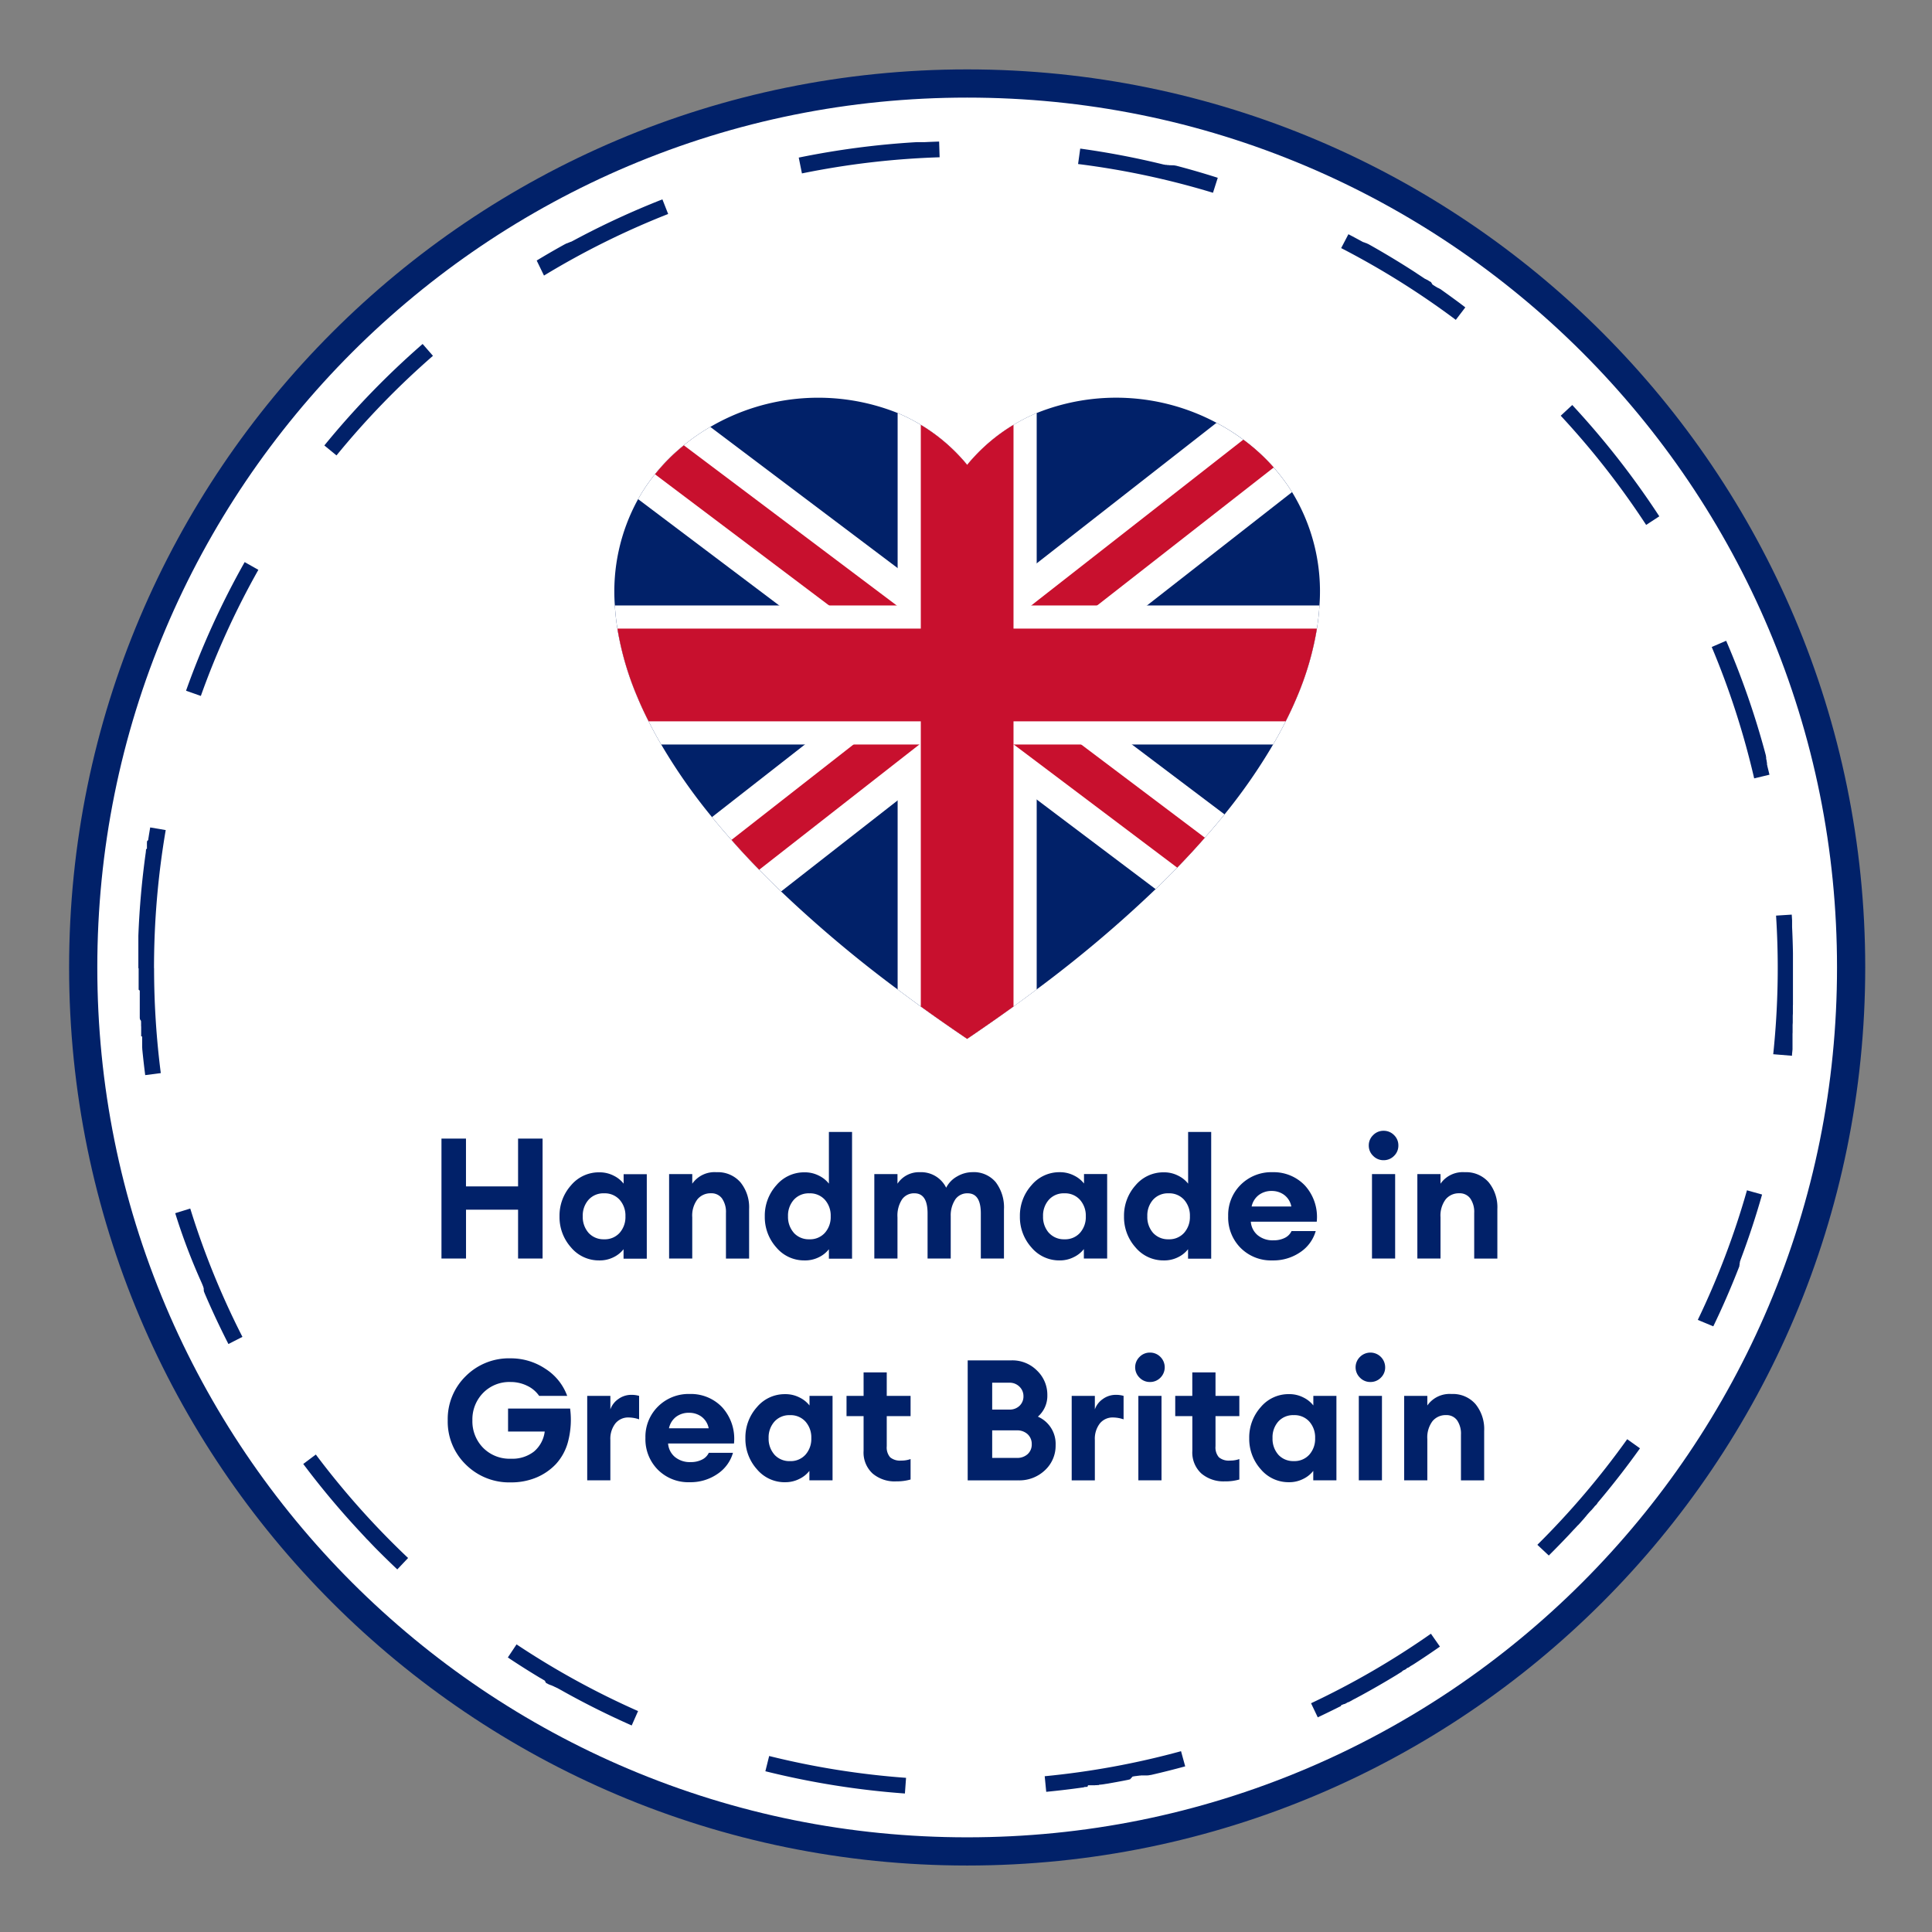 <svg xmlns="http://www.w3.org/2000/svg" width="137" height="137" viewBox="0 0 137 137">
  <rect x="0" y="0" width="137" height="137" fill="#808080" stroke="none"/>
  <g id="Group_1709" data-name="Group 1709" transform="translate(-13784 -15681)">
    <rect id="Rectangle_3167" data-name="Rectangle 3167" width="137" height="137" transform="translate(13784 15681)" fill="none"/>
    <rect id="Rectangle_3164" data-name="Rectangle 3164" width="127" height="127" transform="translate(13789 15686)" fill="none"/>
    <g id="Path_910" data-name="Path 910" transform="translate(13788.9 15685.921)" fill="#fff">
      <path d="M 63.682 126.365 C 55.22 126.365 47.011 124.708 39.284 121.439 C 35.57 119.868 31.988 117.924 28.637 115.66 C 25.317 113.418 22.196 110.842 19.359 108.006 C 16.522 105.169 13.947 102.047 11.705 98.728 C 9.441 95.377 7.496 91.795 5.925 88.081 C 2.657 80.354 1 72.145 1 63.682 C 1 55.22 2.657 47.011 5.925 39.284 C 7.496 35.57 9.441 31.988 11.705 28.637 C 13.947 25.317 16.522 22.196 19.359 19.359 C 22.196 16.522 25.317 13.947 28.637 11.705 C 31.988 9.441 35.57 7.496 39.284 5.925 C 47.011 2.657 55.22 1 63.682 1 C 72.145 1 80.354 2.657 88.081 5.925 C 91.795 7.496 95.377 9.441 98.728 11.705 C 102.047 13.947 105.169 16.522 108.006 19.359 C 110.842 22.196 113.418 25.317 115.66 28.637 C 117.924 31.988 119.868 35.57 121.439 39.284 C 124.708 47.011 126.365 55.22 126.365 63.682 C 126.365 72.145 124.708 80.354 121.439 88.081 C 119.868 91.795 117.924 95.377 115.66 98.728 C 113.418 102.047 110.842 105.169 108.006 108.006 C 105.169 110.842 102.047 113.418 98.728 115.66 C 95.377 117.924 91.795 119.868 88.081 121.439 C 80.354 124.708 72.145 126.365 63.682 126.365 Z" stroke="none"/>
      <path d="M 63.682 2 C 55.354 2 47.277 3.631 39.673 6.846 C 36.019 8.392 32.494 10.305 29.197 12.533 C 25.93 14.74 22.858 17.275 20.066 20.066 C 17.275 22.858 14.74 25.93 12.533 29.197 C 10.305 32.494 8.392 36.019 6.846 39.673 C 3.631 47.277 2 55.354 2 63.682 C 2 72.01 3.631 80.088 6.846 87.691 C 8.392 91.346 10.305 94.871 12.533 98.168 C 14.74 101.435 17.275 104.507 20.066 107.298 C 22.858 110.09 25.93 112.625 29.197 114.832 C 32.494 117.059 36.019 118.973 39.673 120.518 C 47.277 123.734 55.354 125.365 63.682 125.365 C 72.01 125.365 80.088 123.734 87.691 120.518 C 91.346 118.973 94.871 117.059 98.168 114.832 C 101.435 112.625 104.507 110.09 107.298 107.298 C 110.09 104.507 112.625 101.435 114.832 98.168 C 117.059 94.871 118.973 91.346 120.518 87.691 C 123.734 80.088 125.365 72.01 125.365 63.682 C 125.365 55.354 123.734 47.277 120.518 39.673 C 118.973 36.019 117.059 32.494 114.832 29.197 C 112.625 25.93 110.09 22.858 107.298 20.066 C 104.507 17.275 101.435 14.74 98.168 12.533 C 94.871 10.305 91.346 8.392 87.691 6.846 C 80.088 3.631 72.01 2 63.682 2 M 63.682 0 C 98.853 0 127.365 28.512 127.365 63.682 C 127.365 98.853 98.853 127.365 63.682 127.365 C 28.512 127.365 0 98.853 0 63.682 C 0 28.512 28.512 0 63.682 0 Z" stroke="none" fill="#012169"/>
    </g>
    <path id="Path_911" data-name="Path 911" d="M58.525,0h1.586l.072,0h.046l.071,0h.047l.094,0h.023l.094,0h.024l.094,0H60.7l.116,0h0a58.984,58.984,0,0,1,5.959.532l.022,0,.023,0h0l.067.01.021,0,.022,0,.024,0h0L67,.608l.022,0h.005l.016,0,.023,0,.026,0,.021,0,.021,0,.021,0,.022,0,.025,0h0l.021,0,.021,0,.021,0,.022,0,.022,0h.008l.02,0,.011,0,.01,0,.021,0,.021,0,.02,0,.013,0h0l.033.005h0l.02,0,.021,0,.019,0L67.612.7l.02,0h0l.017,0h0l.094.015h0q.382.06.762.125l-.188,1.1a58.15,58.15,0,0,0-9.8-.83V0ZM78.2,3.381A58.406,58.406,0,0,1,87.32,7.539l-.548.971A57.435,57.435,0,0,0,77.83,4.431Zm17.391,9.808.045.037h0l.015.012h0a59.04,59.04,0,0,1,7.137,6.92l-.841.732a58.083,58.083,0,0,0-7.062-6.839Zm13.113,15.058q.516.849,1,1.717h0l.009.016h0l.066.118h0l.009.016v0l.008.015,0,0,.008.014h0l.036.065,0,0,.008.014,0,0,.007.013,0,0,.007.012,0,.006.007.013,0,0,.034.062,0,0,.007.012,0,.007.006.011,0,.007.006.011,0,.008.006.01,0,.007.006.011,0,.007.006.011,0,.007.011.021,0,.008.005.009.005.009.005.009.005.009,0,.009.005.009.005.01,0,.009.005.009.005.009.005.009.007.012,0,.006.01.018,0,.008.006.011,0,.007.006.011,0,.008.006.011,0,.007.006.011,0,.008.006.011,0,.007.008.015,0,0,.01.019h0l.009.017,0,0,.008.014,0,0,.008.014,0,.005.008.014,0,0,.008.015,0,0,.01.018h0l.031.058v0l.009.018v0l.009.017,0,0,.009.017v0l.01.018h0l.042.078h0l.01.019h0l.01.02h0a58.406,58.406,0,0,1,2.8,6.083l-1.037.408a57.509,57.509,0,0,0-4.367-8.805Zm7.3,18.582a58.718,58.718,0,0,1,1.091,8.285h0v.019h0l.006.1v.044l0,.071v.34l0,.046v.049q.024.5.04,1l-1.114.035a57.9,57.9,0,0,0-1.145-9.763Zm-.462,19.807,1.1.153a58.423,58.423,0,0,1-1.135,5.933h0l0,.018v0l0,.017h0l-.019.075h0l0,.016v0l0,.015v.005l0,.014V72.9l0,.015h0l-.013.051,0,.006,0,.013,0,.006,0,.013,0,.008,0,.013,0,.007,0,.013,0,.008-.011.044,0,.008,0,.011,0,.01,0,.011,0,.009,0,.011,0,.009,0,.011,0,.011,0,.009-.005.02,0,.008,0,.013,0,.008,0,.013,0,.008,0,.013,0,.008,0,.013,0,.008,0,.014,0,.007-.005.02,0,.006,0,.014,0,.008,0,.013,0,.008,0,.014,0,.006,0,.015,0,.007,0,.017v0l-.011.043h0l-.005.02v0l0,.017v0l0,.019v0l-.023.087h0l-.005.02v0l-.005.019v0q-.381,1.444-.834,2.86l-1.062-.339A57.394,57.394,0,0,0,115.548,66.636Zm-5.96,18.654.988.516q-.241.462-.491.919h0l-.009.016v0l-.008.015,0,0-.008.014,0,0-.007.013,0,0-.033.061,0,.006-.006.011,0,.008-.006.01,0,.008-.005.01,0,.009-.005.01,0,.008-.005.01,0,.008-.006.01-.006.01-.005.01-.009.016,0,.008-.006.011,0,.008-.006.011,0,.008-.006.011,0,.008-.006.011,0,.008-.006.011,0,.007-.006.011,0,.007-.021.037,0,0-.009.016,0,0-.008.014,0,.006-.007.013,0,.005-.007.013,0,.005-.008.014,0,0-.009.015,0,0-.021.038v0l-.01.017v0l-.009.016,0,0-.008.015,0,0-.009.016,0,0-.01.018h0l-.043.077h0l-.01.018v0l-.01.017h0l-.011.019h0l-.065.115h0q-.855,1.5-1.793,2.947h0l-.1.147h0l-.012.018h0l-.06.092h0l-.012.018v0l-.01.016,0,0-.011.016h0l-.06.091v0l-.011.016,0,0-.01.015,0,0-.01.016v0l-.012.018h0l-.048.072,0,0-.01.015,0,0-.009.014,0,0-.01.015,0,0-.011.016h0l-.036.054,0,0-.009.014,0,0-.008.013,0,.005-.008.012,0,.006-.008.012,0,.006-.008.013,0,.005-.023.035,0,.005-.008.012,0,.006-.008.011,0,.007-.007.011,0,.007-.006.009-.006.008-.006.009-.005.008-.007.01,0,.007-.009.014-.005.008-.008.012-.005.008-.006.009-.005.007-.007.01-.005.008-.006.009-.005.008-.006.009-.006.008-.007.01,0,.007-.008.012,0,.006-.012.017,0,0-.009.014,0,.006-.008.011,0,.006-.007.01-.006.008-.006.009L107,91.77l-.006.008-.006.009-.006.008-.006.009,0,.007-.007.01-.011.016-.006.008-.006.009-.006.009-.005.007-.006.009-.005.008-.006.009-.005.008-.006.009-.005.007-.007.01,0,.006-.007.011-.005.008-.01.014-.008.011-.006.009-.005.008-.007.01-.005.007-.007.01,0,.007-.007.01,0,.007-.007.011,0,0-.008.012,0,0-.008.012,0,0-.019.027h0l-.008.011,0,.006-.007.011,0,.006-.007.01,0,.007-.007.011,0,.006-.007.011,0,.006-.008.011,0,.006-.008.011,0,.006-.016.023,0,0-.008.011,0,.005-.008.011,0,.006-.008.011,0,.006-.008.011,0,.005-.008.012,0,0-.009.013v0l-.043.06,0,0-.009.013,0,0-.009.012,0,0-.009.012,0,0-.009.012,0,0-.054.076h0l-.01.014,0,0-.009.013,0,0-.009.013,0,0-.01.014h0l-.056.078v0l-.01.014,0,0-.009.013,0,0-.009.013,0,0-.01.014h0l-.056.078h0l-.01.014,0,0-.009.013,0,0-.01.014h0l-.067.092,0,0-.01.014,0,0-.01.014,0,0-.01.014h0l-.056.078h0l-.011.015h0l-.011.015v0l-.01.014v0l-.01.014h0l-.057.078h0l-.011.015h0l-.011.015v0l-.01.014v0l-.068.093h0l-.011.015h0l-.011.015v0l-.011.015h0l-.08.109h0l-.011.015h0l-.011.015h0l-.069.093h0l-.011.015h0l-.011.015h0l-.011.015h0l-.069.093h0l-.011.014v0l-.011.014v0l-.011.014,0,0-.057.075v0l-.01.013,0,0-.009.012,0,0-.009.012,0,0-.009.012,0,0-.056.074,0,0-.009.012,0,0-.009.011,0,0-.009.012,0,0-.009.012,0,0-.043.057,0,0-.009.012,0,0-.008.011,0,0-.886-.676A57.773,57.773,0,0,0,109.588,85.29ZM97.7,100.862l.759.817a58.936,58.936,0,0,1-7.893,6.173l-.609-.933A57.977,57.977,0,0,0,97.7,100.862ZM81.3,111.569l.441,1.024a58.235,58.235,0,0,1-8,2.78h0l-.02.005h0l-.108.029h0l-.02.005h0l-.018,0h0l-.019,0h0l-.065.017h0l-.019,0h0l-.016,0h-.005l-.016,0h-.006l-.016,0h0l-.017,0h0l-.021.005h0l-.016,0-.021.005-.02.005-.021.005-.02.005-.02.005-.029.007h0l-.014,0-.019,0-.021.005-.021.005-.007,0-.013,0-.006,0-.052.013h0l-.017,0h0l-.015,0H73l-.015,0h0l-.016,0h0l-.094.024h0l-.018,0h0q-.306.077-.614.15l-.259-1.084A57.294,57.294,0,0,0,81.3,111.569ZM52.423,115.93a58.48,58.48,0,0,0,6.1.32c1.241,0,2.5-.04,3.729-.119l.071,1.112-.406.025h-.045l-.063,0h-.225l-.031,0h-.028l-.087,0h0q-.916.045-1.839.061h0l-.088,0H56.586l-.094,0H55.95l-.115-.005h-.521l-.155-.009h-.4l-.024,0-.024,0-.024,0-.024,0h0l-.161-.011h-.02l-.023,0-.023,0-.023,0-.022,0-.024,0-.024,0-.024,0-.023,0-.024,0-.024,0-.024,0-.023,0-.024,0-.023,0-.024,0-.023,0-.024,0-.024,0-.024,0-.023,0-.024,0-.023,0h-.007l-.081-.006-.024,0-.02,0-.023,0-.023,0-.024,0-.023,0-.023,0-.024,0-.024,0-.023,0-.023,0-.024,0-.024,0-.023,0-.023,0-.024,0-.024,0-.023,0-.024,0-.024,0-.023,0-.024,0-.024,0-.023,0-.023,0h0l-.048,0-.024,0-.024,0-.024,0h-.008l-.024,0h-.071l-.023,0-.024,0-.023,0-.024,0H52.95l-.016,0h-.008l-.023,0-.024,0-.023,0-.024,0-.023,0-.024,0-.021,0h0l-.359-.036h0l-.023,0h0l-.023,0h0l-.023,0h0l-.023,0h0Zm-18.839-5.349a57.327,57.327,0,0,0,9.189,3.487l-.3,1.072q-2.265-.643-4.455-1.461h0l-.019-.007h0l-.019-.007h0l-.083-.031h0l-.019-.007h0l-.017-.006,0,0-.016-.006,0,0L37.8,113.6h0l-.02-.007h0l-.041-.015,0,0-.016-.006-.006,0-.014-.005-.006,0-.013,0-.008,0-.013,0-.007,0-.016-.006,0,0-.02-.008-.006,0-.013-.005-.009,0-.011,0-.009,0-.011,0-.009,0-.01,0-.01,0-.008,0-.011,0-.007,0-.044-.017-.006,0-.013,0-.006,0-.013,0-.007,0-.012,0-.007,0-.013-.005,0,0-.086-.033h0l-.015-.006,0,0-.015-.006h0l-.016-.006h0l-.108-.042h0l-.017-.007h0q-2.04-.8-4-1.746ZM17.636,99.205a58.037,58.037,0,0,0,7.488,6.37l-.647.907h0q-1.725-1.231-3.356-2.581h0l-.12-.1h0l-.014-.012h0l-.014-.011,0,0-.014-.012h0l-.09-.075h0l-.013-.011,0,0-.013-.011,0,0-.013-.01,0,0-.013-.011h0l-.059-.05h0l-.013-.011,0,0-.013-.011,0,0-.012-.01,0,0-.012-.01,0,0-.013-.011h0l-.057-.048h0l-.012-.01,0,0-.011-.009-.006,0-.01-.008-.006,0-.01-.008-.006,0-.01-.009,0,0-.011-.009,0,0-.036-.03-.005,0-.009-.008-.006-.005-.01-.008-.006-.005-.009-.008-.006-.005-.009-.008-.007-.006L20.4,103.3l-.006-.005-.01-.009h0l-.04-.034,0,0-.01-.009-.005,0-.01-.008-.006-.005-.009-.008-.007-.006-.008-.007-.008-.007-.008-.007-.006-.005-.01-.009,0,0-.037-.032,0,0-.01-.009-.006-.005-.01-.008-.006-.005-.009-.008-.007-.006-.009-.008-.006-.005-.01-.009,0,0-.011-.01,0,0-.012-.01,0,0-.02-.018-.007-.006-.009-.008L20.058,103l-.008-.007-.008-.007-.007-.006-.009-.007-.008-.007-.008-.007L20,102.951,20,102.944l-.008-.007-.008-.007-.008-.007-.008-.007-.015-.013-.008-.007-.008-.007-.008-.007-.008-.007-.008-.007-.008-.007-.008-.007-.008-.007-.008-.007-.008-.007-.008-.007-.008-.007-.009-.008-.007-.006-.015-.014,0,0-.013-.011,0,0-.01-.009-.007-.006-.009-.008-.007-.006-.009-.008-.007-.006-.009-.008-.007-.006-.009-.008-.007-.006-.01-.009-.005,0-.031-.028-.005,0-.01-.009-.007-.006-.009-.008-.007-.006-.009-.008-.007-.006-.009-.008-.006-.006-.009-.008-.007-.006-.011-.01,0,0-.016-.014h0l-.016-.014-.005,0-.01-.009-.007-.006-.009-.008-.006-.006-.009-.008-.007-.006-.009-.008-.007-.006-.009-.008-.007-.006-.011-.009,0,0-.015-.013h0l-.016-.014,0,0-.011-.01-.006-.005-.01-.009-.006-.005-.01-.009-.006-.006-.009-.008-.006-.006-.01-.009-.006-.006-.01-.009-.006-.005-.012-.011,0,0-.016-.014,0,0-.01-.009-.007-.006-.009-.008-.007-.006-.009-.008-.007-.006-.009-.008-.007-.006-.008-.007-.008-.007-.008-.007-.007-.006-.012-.011,0,0-.015-.014-.006-.005-.01-.009-.007-.007-.008-.008-.007-.006-.009-.008-.007-.006-.008-.007-.008-.007-.007-.006-.009-.008-.006-.006-.008-.008-.008-.008-.01-.009-.012-.011-.006-.006-.009-.008L19,102.056l-.009-.008-.007-.006-.008-.007-.008-.007-.008-.007-.008-.007-.007-.007L18.936,102l-.008-.007-.007-.007-.009-.008-.006-.006-.015-.014-.006-.005-.009-.009-.007-.007-.008-.007-.007-.007-.008-.007-.008-.007-.007-.007-.008-.007-.007-.007-.009-.008-.006-.006-.009-.008-.006-.006-.015-.014-.008-.008-.007-.007-.007-.007-.008-.008-.007-.007-.008-.007-.007-.007-.008-.008-.007-.007-.008-.008-.006-.006-.009-.008-.006-.006-.009-.008-.008-.008-.007-.006-.015-.014-.008-.007-.007-.006-.01-.009-.006-.005-.009-.009-.006-.005-.01-.009,0,0-.01-.01,0,0-.011-.01,0,0-.012-.011h0l-.054-.051,0,0-.012-.011,0,0-.012-.011,0,0-.012-.011,0,0-.012-.011,0,0-.084-.078h0l-.014-.013h0l-.014-.013h0q-.741-.7-1.458-1.421ZM6.4,83.157a57.671,57.671,0,0,0,4.93,8.5l-.913.639q-.627-.895-1.22-1.814v0l-.01-.015h0l-.01-.016h0l-.062-.1,0,0-.009-.014,0,0L9.1,90.322l0,0-.009-.014v0l-.009-.015,0,0-.038-.059,0-.006-.007-.01,0-.007-.007-.011,0-.007L9,90.175l0-.006-.007-.011,0-.006-.008-.012,0,0L8.951,90.1l-.005-.008-.006-.01,0-.007-.006-.01,0-.007-.006-.01,0-.007-.006-.01,0-.007-.007-.01,0-.007-.006-.01-.005-.008-.008-.013-.009-.014,0-.006-.007-.011-.005-.008-.006-.01-.005-.008L8.83,89.9,8.825,89.9l-.006-.01,0-.008-.006-.009L8.8,89.861,8.8,89.85l0-.006-.022-.036,0,0-.008-.013,0-.006-.007-.012,0-.006-.008-.012,0-.006-.008-.012,0-.006-.008-.012,0-.006-.034-.054v0l-.01-.016,0,0-.009-.014,0,0L8.641,89.6l0,0-.009-.014,0,0-.009-.015,0,0-.034-.055h0l-.01-.016,0,0-.009-.015,0,0-.009-.015,0,0-.01-.017h0l-.011-.018h0l-.035-.056h0l-.011-.018,0,0-.01-.017v0L8.454,89.3h0l-.069-.112h0l-.08-.132h0l-.011-.018h0q-.665-1.1-1.281-2.225v0l-.063-.115v0l-.01-.018v0l-.009-.017v0l-.052-.1h0l-.01-.019v0l-.01-.018h0l-.01-.018v0L6.8,86.419h0l-.01-.019h0l-.009-.017v0l-.009-.017v0l-.009-.016,0,0-.041-.077v0l-.009-.017v0L6.7,86.225l0,0-.009-.016v0l-.009-.017v0l-.041-.077,0,0-.008-.016,0,0-.008-.015,0,0L6.6,86.05l0,0-.008-.016,0,0-.03-.057,0,0-.008-.016,0,0-.008-.014,0,0-.008-.014,0,0-.008-.016v0l-.009-.016,0,0-.02-.038v0l-.009-.017,0,0-.007-.013,0-.007-.006-.012,0-.007-.006-.012,0-.007-.006-.012,0-.007-.006-.011,0-.007-.009-.018,0,0-.007-.014,0-.007L6.4,85.656l0-.008-.006-.011,0-.009-.005-.01,0-.008L6.367,85.6l0-.008-.005-.01,0-.009,0-.009-.01-.02,0-.007-.006-.011,0-.007-.005-.011,0-.008-.005-.01,0-.008-.005-.01,0-.008-.005-.01,0-.007-.006-.011,0-.006-.006-.012h0l-.024-.047,0-.005-.006-.012,0-.006-.006-.011,0-.008-.006-.011,0-.007-.006-.012,0-.006L6.2,85.275l0,0-.033-.065v0l-.007-.014,0-.006-.007-.013,0,0-.007-.014,0,0-.007-.015v0l-.042-.084,0,0-.008-.015v0l-.008-.015,0,0-.008-.016h0l-.008-.016h0L6,84.872H6l-.008-.017h0q-.3-.607-.592-1.222ZM1.225,64.27A57.535,57.535,0,0,0,3,73.937l-1.075.295c-.212-.773-.409-1.556-.59-2.341h0l-.025-.111h0l0-.021v0l0-.02v0l-.02-.087v0l0-.018v0l0-.017v0l0-.018v0l-.01-.043v0l0-.019v0l0-.016v-.006l0-.016v-.006l0-.017v0l0-.021h0l0-.02,0-.007,0-.014,0-.007,0-.014,0-.008,0-.013,0-.008,0-.013,0-.008,0-.02,0-.007,0-.013,0-.01,0-.011,0-.01,0-.01,0-.011,0-.011,0-.01,0-.01,0-.011,0-.011,0-.019,0-.009,0-.012,0-.008,0-.012,0-.008,0-.012,0-.008,0-.012v-.006l-.011-.049v0l0-.015v-.006l0-.014v-.005l0-.015v-.005l0-.015v0l-.012-.055h0l0-.017v0l0-.016v0l0-.016v0l-.016-.074h0l0-.017v0l0-.017v0l0-.017v0l-.015-.073v0l0-.017v0l0-.016v0l-.023-.112v0l0-.018h0L1,70.318H1l0-.018v0L.97,70.183h0C.952,70.094.934,70,.917,69.915h0Q.88,69.723.844,69.53h0l-.029-.154h0q-.048-.26-.093-.521h0L.7,68.74h0l0-.019h0l-.02-.114v0l0-.017v0l0-.018h0L.656,68.47v0l0-.017v0l0-.017v0l-.016-.094v0l0-.017v0l0-.017v0l-.012-.072v-.006l0-.014v-.007l0-.014v-.006l0-.015v-.006l0-.015v0L.6,68.106V68.1l0-.014v-.007l0-.014v-.007l0-.013v-.007l0-.014v0l-.008-.05v-.005l0-.013v-.008l0-.013v-.008l0-.012V67.9l0-.013v-.006l-.007-.045v-.009l0-.012v-.008l0-.013v-.008l0-.012v-.009l0-.012,0-.01,0-.025v-.005l0-.012v-.009l0-.011,0-.01,0-.012v-.009l0-.012v-.009l0-.013v-.009l0-.014,0-.017v-.01l0-.012v-.009l0-.012v-.009l0-.013V67.5l0-.013V67.48l0-.017v-.005l0-.021v-.007l0-.015v-.007l0-.014v-.008l0-.014v-.007l0-.016v-.006L.471,67.3V67.3l0-.017v-.006l0-.015v-.007l0-.016V67.23l0-.02h0l-.007-.045v0l0-.02v0l0-.018v0l0-.019v0L.428,67h0l0-.022h0q-.183-1.294-.309-2.6Zm.352-19.808,1.082.269a57.642,57.642,0,0,0-1.548,9.707L0,54.357A58.566,58.566,0,0,1,1.578,44.462ZM9.646,26.2l.928.618a57.611,57.611,0,0,0-4.729,8.617l-1.02-.451q1.067-2.415,2.341-4.712h0l.019-.034h0l.067-.12h0l.01-.017h0l.066-.118v0l.008-.015,0,0,.008-.015v0l.008-.015v0l.046-.082v0l.008-.015,0,0,.008-.015v0l.008-.015,0,0,.046-.082v0l.008-.014,0,0,.007-.012,0-.006.007-.012,0-.007.006-.011,0-.006.007-.012,0,0,.026-.046v0l.007-.013,0-.005.007-.012,0-.006.006-.011,0-.007.007-.011,0-.006.007-.012,0,0,.034-.059,0-.007.006-.01,0-.008.006-.01.005-.009.005-.009.005-.009.005-.009,0-.009.006-.01,0-.008.006-.01.006-.01.008-.013.007-.012,0-.008.006-.01,0-.008.006-.01,0-.008.006-.01,0-.008.006-.011,0-.008.006-.011,0-.008.006-.011,0-.007.01-.017,0-.005.008-.013,0-.005.008-.013,0-.006.007-.012,0-.007.007-.011,0-.007.007-.012,0-.006.008-.014,0,0,.022-.037,0,0,.009-.015,0,0,.008-.013,0-.005.008-.013,0-.006.008-.014,0,0,.009-.015,0,0,.033-.056h0L8,28.824l0,0,.009-.014,0,0,.008-.014,0,0,.009-.015,0,0,.01-.017h0l.034-.056h0l.01-.017,0,0,.009-.016,0,0,.01-.016v0l.056-.094h0l.011-.018v0L8.19,28.5h0l.011-.018h0l.068-.113h0Q8.935,27.266,9.646,26.2ZM23.368,11.693l.668.892A58.061,58.061,0,0,0,16.7,19.127l-.81-.766q.624-.659,1.266-1.3h0l.093-.093h0l.015-.015h0l.014-.014,0,0,.014-.014h0l.062-.061h0l.015-.015,0,0,.013-.013,0,0,.013-.013,0,0,.013-.013h0l.062-.061h0l.014-.013,0,0,.012-.011,0,0,.011-.011,0,0,.012-.011,0,0,.012-.012,0,0,.046-.045,0,0,.013-.012,0,0,.012-.011,0,0,.011-.011,0,0,.011-.011,0,0,.012-.011,0,0,.03-.029,0,0,.013-.013,0,0,.011-.01.006-.006.01-.009.006-.006.008-.008.007-.007.008-.008.007-.006.009-.009.006-.006.011-.01,0,0,.015-.014.005-.005.01-.009.006-.005.01-.009.006-.006.008-.008.008-.007.007-.007.008-.008.007-.006.008-.007.007-.007.008-.008.007-.006.008-.008.005-.005.017-.016.008-.007L18,16.243,18,16.237l.009-.009.006-.005.01-.009,0,0,.01-.009.006-.006.009-.008.006-.006.009-.009.006-.005.009-.009,0,0,.022-.021,0,0,.01-.01,0,0,.01-.01,0,0,.01-.009.005,0,.01-.009,0,0,.01-.01,0,0,.011-.01,0,0,.012-.011h0l.04-.038,0,0,.011-.011,0,0,.011-.01,0,0,.011-.01,0,0,.011-.01,0,0,.011-.01,0,0,.053-.05,0,0,.012-.011,0,0,.011-.011,0,0,.012-.011,0,0,.012-.011,0,0,.012-.011h0l.07-.065h0l.013-.012,0,0,.012-.011,0,0,.012-.011,0,0,.012-.011h0l.085-.079h0l.014-.013h0l.014-.013h0A58.983,58.983,0,0,1,23.368,11.693ZM41.15,2.615l.33,1.065a57.361,57.361,0,0,0-9.1,3.7l-.507-.993q1.711-.874,3.485-1.638h0l.02-.008h0l.082-.035h0l.019-.008h0l.016-.007,0,0,.015-.006.005,0,.017-.007h0l.019-.008h0l.039-.017.006,0,.014-.006.006,0,.012-.005.008,0,.011,0,.008,0,.011,0,.009,0,.012,0,.008,0,.017-.007.011,0,.009,0,.01,0,.01,0,.01,0,.009,0,.01,0,.009,0,.011,0,.009,0,.01,0,.009,0,.042-.018.005,0,.012-.005.007,0,.013-.005.006,0,.013-.006.006,0,.013-.005.005,0,.014-.006h0l.068-.028h0l.015-.006h0l.015-.006,0,0,.016-.006h0l.017-.007h0l.108-.045h0Q38.638,3.394,41.15,2.615ZM58.525,0V1.115a58.359,58.359,0,0,0-7.441.476L50.941.486q.834-.108,1.677-.192h0l.091-.009h0L52.8.276l.023,0,.025,0h0l.065-.006.025,0,.026,0h0l.041,0,.022,0,.025,0,.026,0,.039,0,.025,0,.026,0H53.2l.034,0,.027,0h.027l.033,0,.03,0,.027,0,.027,0,.023,0h.01l.019,0h.011l.027,0,.027,0,.034,0,.029,0h.027l.027,0,.027,0h.008L53.7.2l.027,0,.026,0h0l.033,0,.02,0h.008l.021,0h.006l.028,0h0l.032,0,.028,0,.025,0h0l.032,0,.03,0,.028,0,.056,0h0l.024,0h.006l.024,0h0l.056,0,.029,0,.032,0h0l.057,0,.03,0h0l.086-.006.03,0h0l.058,0h0l.026,0h0l.028,0h0l.058,0h0l.029,0,.086-.005h0l.027,0h0L54.907.11h0l.028,0h0L55,.1h0l.028,0h0L55.115.1h0l.028,0h0l.088,0h0l.028,0h0l.088,0h0l.088,0h.031l.088,0h.031l.088,0h.031l.059,0H55.8l.087,0h.032l.087,0h.032l.059,0h.06l.059,0h.032l.09,0h.029l.058,0h.061l.057,0h.062l.062,0h.148l.057,0h.062L57,.02h1.529Z" transform="translate(13793.811 15808.179) rotate(-90)" fill="#012169"/>
    <g id="Group_1020" data-name="Group 1020" transform="translate(13827.408 15709.194)">
      <path id="Path_36" data-name="Path 36" d="M870.123,350.868a15.664,15.664,0,0,1-.181,1.643,21.107,21.107,0,0,1-1.409,4.836c-.238.571-.505,1.15-.805,1.738-.267.538-.567,1.089-.892,1.643a39.7,39.7,0,0,1-3.443,4.955q-.659.82-1.4,1.652c-.612.7-1.266,1.409-1.96,2.124-.489.505-1,1.011-1.528,1.524a88.189,88.189,0,0,1-8.435,7.112q-.8.6-1.644,1.212-1.578,1.134-3.287,2.293-1.713-1.159-3.287-2.293-.844-.61-1.643-1.212a88.549,88.549,0,0,1-8.263-6.948q-.814-.777-1.557-1.541c-.7-.715-1.356-1.417-1.964-2.116-.489-.542-.945-1.085-1.38-1.615a39.675,39.675,0,0,1-3.6-5.148c-.329-.555-.625-1.105-.892-1.643-.3-.588-.567-1.167-.805-1.738a21.1,21.1,0,0,1-1.409-4.836,15.568,15.568,0,0,1-.181-1.643,13.552,13.552,0,0,1,1.648-7.535,12.78,12.78,0,0,1,1.2-1.775,13.455,13.455,0,0,1,2.046-2.054,14.735,14.735,0,0,1,1.874-1.294,15.172,15.172,0,0,1,13.288-.986,12.889,12.889,0,0,1,1.643.838,12.756,12.756,0,0,1,3.287,2.839,12.759,12.759,0,0,1,3.287-2.839,12.9,12.9,0,0,1,1.644-.838,15.117,15.117,0,0,1,12.749.694,14.555,14.555,0,0,1,1.906,1.2,13.8,13.8,0,0,1,2.153,1.972,13.268,13.268,0,0,1,1.3,1.746A13.477,13.477,0,0,1,870.123,350.868Z" transform="translate(-819.967 -336.129)" fill="#012169"/>
      <path id="Path_39" data-name="Path 39" d="M878.093,345.394l-10.284,8.037-2.1,1.643-4.852,3.792-.871.682-.891.694-.752.588-1.044.818-.551.427-1.553,1.216-.189.148-3.238,2.531-1.643,1.286-8.263,6.455q-.813-.776-1.557-1.541c-.7-.715-1.356-1.418-1.964-2.116-.489-.542-.945-1.085-1.381-1.615l6.59-5.148,2.1-1.643,3.422-2.675,1.048-.822.695-.542.949-.74,1.4-1.093.9-.7.859-.674,1.241-.97,2.178-1.7,1.643-1.286,12.75-9.964a14.534,14.534,0,0,1,1.906,1.2,13.79,13.79,0,0,1,2.153,1.972A13.255,13.255,0,0,1,878.093,345.394Z" transform="translate(-829.881 -338.692)" fill="#fff"/>
      <path id="Path_39_-_Outline" data-name="Path 39 - Outline" d="M872.264,339.887l.1.055a14.793,14.793,0,0,1,1.93,1.211,13.994,13.994,0,0,1,2.181,2,13.516,13.516,0,0,1,1.316,1.77l.087.14L867.47,353.2l-2.1,1.643-4.853,3.792-.871.682-.892.695L858,360.6l-1.043.817-.551.428-1.741,1.364-3.238,2.531-1.643,1.286-8.387,6.552-.115-.109c-.52-.5-1.046-1.017-1.562-1.545-.755-.773-1.4-1.467-1.97-2.122-.422-.468-.849-.967-1.385-1.62l-.119-.145,12.264-9.582,1.048-.822.695-.543.949-.74,1.4-1.093.9-.7.858-.674,3.419-2.671,1.643-1.286Zm5.134,5.089a13.144,13.144,0,0,0-1.193-1.583,13.617,13.617,0,0,0-2.125-1.946,14.4,14.4,0,0,0-1.778-1.125l-12.656,9.891L858,351.5l-3.419,2.671-.858.674-.9.7-1.4,1.093-.949.74-.694.542-1.048.822-5.526,4.319-6.442,5.033c.478.579.869,1.035,1.256,1.464l0,0c.566.65,1.206,1.34,1.957,2.108.475.487.958.966,1.438,1.427l8.138-6.357,1.643-1.286,3.427-2.679,1.553-1.216.551-.428,1.043-.817.752-.588.892-.695.871-.682,4.852-3.792,2.1-1.643Z" transform="translate(-829.43 -338.316)" fill="rgba(0,0,0,0)"/>
      <path id="Path_37" data-name="Path 37" d="M865.795,368.665q-.659.82-1.4,1.652c-.612.7-1.266,1.409-1.96,2.124-.489.505-1,1.011-1.528,1.524l-8.435-6.356-1.643-1.241-3.336-2.51-.193-.148-1.607-1.208-.575-.436-.863-.649-.941-.707-.7-.53-1.048-.789-5.173-3.9-2.182-1.643-10-7.536a12.774,12.774,0,0,1,1.2-1.775,13.443,13.443,0,0,1,2.046-2.054,14.738,14.738,0,0,1,1.874-1.294L842.613,351.2l1.644,1.237,1.869,1.409,1.286.97.9.674.859.645,1.664,1.253.715.538.929.7.871.653,3.69,2.782,2.182,1.644Z" transform="translate(-822.37 -339.111)" fill="#fff"/>
      <path id="Path_37_-_Outline" data-name="Path 37 - Outline" d="M860.513,373.826l-8.56-6.45-1.644-1.241-3.336-2.51-.194-.149-1.605-1.207-.576-.436-1.8-1.355-.7-.53-1.048-.789-7.355-5.543-10.128-7.631.077-.139a12.974,12.974,0,0,1,1.213-1.8,13.652,13.652,0,0,1,2.074-2.082,14.943,14.943,0,0,1,1.9-1.31l.1-.061.1.073,13.287,10.013,1.643,1.237,3.156,2.379,1.754,1.319,2.379,1.791.929.7.87.653,3.69,2.782,8.91,6.712-.118.147c-.453.563-.925,1.121-1.4,1.658-.635.725-1.3,1.442-1.965,2.13-.451.466-.953.966-1.532,1.528Zm-36.476-27.942,12.054,9.082,6.924,5.218,1.8,1.356.576.436L847,363.184l.194.149,3.335,2.509,1.644,1.241,8.31,6.262c.53-.515.993-.978,1.412-1.411.664-.684,1.322-1.4,1.954-2.118.433-.487.861-.99,1.273-1.5l-8.609-6.485-3.69-2.782-.87-.653-.929-.7-2.378-1.791-1.754-1.319-3.156-2.379-1.643-1.237-13.19-9.94a14.6,14.6,0,0,0-1.746,1.217,13.3,13.3,0,0,0-2.019,2.027A12.69,12.69,0,0,0,824.037,345.884Z" transform="translate(-821.958 -338.731)" fill="rgba(0,0,0,0)"/>
      <path id="Path_40" data-name="Path 40" d="M878.861,338.79v40.874q-.8.6-1.643,1.212-1.578,1.134-3.287,2.293-1.713-1.159-3.287-2.293-.844-.61-1.644-1.212V338.79a12.908,12.908,0,0,1,1.644.838,12.757,12.757,0,0,1,3.287,2.839,12.9,12.9,0,0,1,4.931-3.677Z" transform="translate(-848.756 -337.697)" fill="#fff"/>
      <path id="Path_40_-_Outline" data-name="Path 40 - Outline" d="M868.5,338.035l.254.108a13.123,13.123,0,0,1,1.667.85,12.928,12.928,0,0,1,3.192,2.711,12.924,12.924,0,0,1,3.193-2.711,13.077,13.077,0,0,1,1.666-.85l.254-.108v41.241l-.073.055c-.526.4-1.065.794-1.646,1.214-1.095.787-2.2,1.559-3.292,2.3l-.1.069-.1-.069c-1.09-.737-2.2-1.51-3.291-2.3-.584-.422-1.123-.819-1.647-1.215l-.073-.055Zm9.861,41.059v-40.5a12.714,12.714,0,0,0-4.607,3.514l-.141.171-.141-.171a12.585,12.585,0,0,0-3.24-2.8,12.735,12.735,0,0,0-1.367-.716v40.5c.5.376,1.013.754,1.568,1.155,1.056.759,2.125,1.506,3.18,2.22,1.054-.714,2.123-1.461,3.18-2.22C877.346,379.849,877.86,379.471,878.361,379.094Z" transform="translate(-848.439 -337.218)" fill="rgba(0,0,0,0)"/>
      <path id="Path_41" data-name="Path 41" d="M866.112,372.173c-.612.7-1.265,1.409-1.96,2.124l-9.964-7.507-1.627-1.224-.016-.012-1.594-1.2-.567-.427-1.232-.928-2.379-1.791-.8-.6-.949-.715-.694-.522-2.671-2.013-2.182-1.643-12.355-9.311a13.443,13.443,0,0,1,2.046-2.054L844.253,355.7l.074.057L845.971,357l.464.349.933.7,1.75,1.319,2.379,1.791,1.048.789.752.567.892.674.97.731,2.182,1.643Z" transform="translate(-824.083 -340.966)" fill="#c8102e"/>
      <path id="Path_42" data-name="Path 42" d="M878.774,345.362l-12.519,9.783-2.1,1.644-2.186,1.709-.929.727-.715.559-1.048.818-2.346,1.832-1.187.929-.555.436-1.438,1.122-.107.086-1.536,1.2-9.82,7.679c-.7-.715-1.356-1.418-1.964-2.116l8.649-6.763,2.1-1.643,1.031-.805.7-.551.941-.735.8-.629,2.346-1.833,1.763-1.376.826-.645.838-.657,1.266-.986.378-.3,14.656-11.459A13.791,13.791,0,0,1,878.774,345.362Z" transform="translate(-831.86 -340.407)" fill="#c8102e"/>
      <path id="Path_38" data-name="Path 38" d="M870.123,350.868a15.664,15.664,0,0,1-.181,1.643,21.107,21.107,0,0,1-1.409,4.836c-.238.571-.505,1.15-.805,1.738-.267.538-.567,1.089-.892,1.643a39.7,39.7,0,0,1-3.443,4.955q-.659.82-1.4,1.652c-.612.7-1.266,1.409-1.96,2.124-.489.505-1,1.011-1.528,1.524a88.189,88.189,0,0,1-8.435,7.112q-.8.6-1.644,1.212-1.578,1.134-3.287,2.293-1.713-1.159-3.287-2.293-.844-.61-1.643-1.212a88.549,88.549,0,0,1-8.263-6.948q-.814-.777-1.557-1.541c-.7-.715-1.356-1.417-1.964-2.116-.489-.542-.945-1.085-1.38-1.615a39.675,39.675,0,0,1-3.6-5.148c-.329-.555-.625-1.105-.892-1.643-.3-.588-.567-1.167-.805-1.738a21.1,21.1,0,0,1-1.409-4.836,15.568,15.568,0,0,1-.181-1.643,13.552,13.552,0,0,1,1.648-7.535,12.78,12.78,0,0,1,1.2-1.775,13.455,13.455,0,0,1,2.046-2.054,14.735,14.735,0,0,1,1.874-1.294,15.172,15.172,0,0,1,13.288-.986,12.889,12.889,0,0,1,1.643.838,12.756,12.756,0,0,1,3.287,2.839,12.759,12.759,0,0,1,3.287-2.839,12.9,12.9,0,0,1,1.644-.838,15.117,15.117,0,0,1,12.749.694,14.555,14.555,0,0,1,1.906,1.2,13.8,13.8,0,0,1,2.153,1.972,13.268,13.268,0,0,1,1.3,1.746A13.477,13.477,0,0,1,870.123,350.868Z" transform="translate(-819.967 -336.129)" fill="none"/>
      <path id="Path_43" data-name="Path 43" d="M870.162,372a15.469,15.469,0,0,1-.181,1.644,21.081,21.081,0,0,1-1.409,4.836c-.238.571-.505,1.15-.805,1.738-.267.538-.567,1.089-.892,1.644H823.487c-.329-.555-.624-1.105-.891-1.644-.3-.588-.567-1.167-.806-1.738a21.1,21.1,0,0,1-1.409-4.836A15.563,15.563,0,0,1,820.2,372Z" transform="translate(-820.007 -357.261)" fill="#fff"/>
      <path id="Path_43_-_Outline" data-name="Path 43 - Outline" d="M819.672,371.5h50.348l-.01.193a15.8,15.8,0,0,1-.183,1.663,21.377,21.377,0,0,1-1.421,4.877c-.244.586-.517,1.175-.81,1.749-.261.527-.563,1.083-.9,1.654l-.053.091h-43.6l-.053-.09c-.313-.528-.615-1.084-.9-1.655s-.566-1.162-.81-1.75a21.377,21.377,0,0,1-1.421-4.878,15.819,15.819,0,0,1-.183-1.662Zm49.961.366H820.06c.031.459.087.939.167,1.431a21.013,21.013,0,0,0,1.4,4.795c.242.579.511,1.16.8,1.726v0c.263.53.543,1.049.832,1.542h43.179c.309-.532.589-1.05.833-1.542v0c.289-.567.558-1.147.8-1.725a21.023,21.023,0,0,0,1.4-4.794C869.546,372.806,869.6,372.325,869.633,371.866Z" transform="translate(-819.672 -356.944)" fill="rgba(0,0,0,0)"/>
      <path id="Path_44" data-name="Path 44" d="M870.241,376a21.1,21.1,0,0,1-1.409,4.836q-.358.857-.805,1.738H822.855q-.45-.881-.805-1.738A21.1,21.1,0,0,1,820.64,376Z" transform="translate(-820.266 -359.618)" fill="#c8102e"/>
      <path id="Path_45" data-name="Path 45" d="M879.574,340.83v41.248q-1.577,1.134-3.287,2.293-1.714-1.159-3.287-2.293V340.83a12.757,12.757,0,0,1,3.287,2.839A12.758,12.758,0,0,1,879.574,340.83Z" transform="translate(-851.113 -338.898)" fill="#c8102e"/>
    </g>
    <path id="Path_1484" data-name="Path 1484" d="M-49.832-3.037v-8.508h1.738v3.391H-44.4v-3.391h1.738v8.508H-44.4V-6.5h-3.691v3.463Zm11.186.132a2.568,2.568,0,0,1-2-.923,3.219,3.219,0,0,1-.815-2.2,3.219,3.219,0,0,1,.815-2.2,2.568,2.568,0,0,1,2-.923,2.179,2.179,0,0,1,1.031.24,2.008,2.008,0,0,1,.7.563v-.671h1.642v5.991H-36.92v-.671a2.008,2.008,0,0,1-.7.563A2.179,2.179,0,0,1-38.646-2.905ZM-39.4-4.858a1.428,1.428,0,0,0,1.1.455,1.409,1.409,0,0,0,1.1-.455,1.68,1.68,0,0,0,.413-1.174A1.68,1.68,0,0,0-37.2-7.207a1.409,1.409,0,0,0-1.1-.455,1.409,1.409,0,0,0-1.1.455,1.68,1.68,0,0,0-.413,1.174A1.7,1.7,0,0,0-39.4-4.858Zm5.71,1.821V-9.028h1.642v.683a1.924,1.924,0,0,1,1.714-.815,2.125,2.125,0,0,1,1.7.713,2.8,2.8,0,0,1,.617,1.9v3.511h-1.642V-6.272A1.671,1.671,0,0,0-29.94-7.3a.918.918,0,0,0-.779-.365,1.2,1.2,0,0,0-.965.431,1.92,1.92,0,0,0-.365,1.27v2.924Zm9.6.132a2.568,2.568,0,0,1-2-.923,3.219,3.219,0,0,1-.815-2.2,3.219,3.219,0,0,1,.815-2.2,2.568,2.568,0,0,1,2-.923,2.179,2.179,0,0,1,1.031.24,2.008,2.008,0,0,1,.7.563v-3.667h1.642v8.987h-1.642v-.671a2.008,2.008,0,0,1-.7.563A2.179,2.179,0,0,1-24.087-2.905Zm-.755-1.953a1.428,1.428,0,0,0,1.1.455,1.409,1.409,0,0,0,1.1-.455,1.68,1.68,0,0,0,.413-1.174,1.68,1.68,0,0,0-.413-1.174,1.409,1.409,0,0,0-1.1-.455,1.409,1.409,0,0,0-1.1.455,1.68,1.68,0,0,0-.413,1.174A1.7,1.7,0,0,0-24.842-4.858Zm13.259,1.821v-3.2q0-1.426-.935-1.426a1.029,1.029,0,0,0-.857.407,2.049,2.049,0,0,0-.342,1.21v3.008h-1.642v-3.2q0-1.426-.935-1.426a1.036,1.036,0,0,0-.875.431,2.1,2.1,0,0,0-.324,1.27v2.924h-1.642V-9.028h1.642v.683A1.824,1.824,0,0,1-15.9-9.16a1.977,1.977,0,0,1,1.857,1.1,1.906,1.906,0,0,1,.791-.809,2.171,2.171,0,0,1,1.066-.294,2.03,2.03,0,0,1,1.654.707,2.949,2.949,0,0,1,.587,1.941v3.475ZM-6-2.905a2.568,2.568,0,0,1-2-.923,3.219,3.219,0,0,1-.815-2.2,3.219,3.219,0,0,1,.815-2.2A2.568,2.568,0,0,1-6-9.16a2.179,2.179,0,0,1,1.031.24,2.008,2.008,0,0,1,.7.563v-.671h1.642v5.991H-4.279v-.671a2.008,2.008,0,0,1-.7.563A2.179,2.179,0,0,1-6-2.905Zm-.755-1.953a1.428,1.428,0,0,0,1.1.455,1.409,1.409,0,0,0,1.1-.455,1.68,1.68,0,0,0,.413-1.174A1.68,1.68,0,0,0-4.56-7.207a1.409,1.409,0,0,0-1.1-.455,1.409,1.409,0,0,0-1.1.455,1.68,1.68,0,0,0-.413,1.174A1.7,1.7,0,0,0-6.759-4.858ZM1.383-2.905a2.568,2.568,0,0,1-2-.923,3.219,3.219,0,0,1-.815-2.2,3.219,3.219,0,0,1,.815-2.2,2.568,2.568,0,0,1,2-.923,2.179,2.179,0,0,1,1.031.24,2.008,2.008,0,0,1,.7.563v-3.667H4.75v8.987H3.109v-.671a2.008,2.008,0,0,1-.7.563A2.179,2.179,0,0,1,1.383-2.905ZM.628-4.858a1.428,1.428,0,0,0,1.1.455,1.409,1.409,0,0,0,1.1-.455A1.68,1.68,0,0,0,3.24-6.033a1.68,1.68,0,0,0-.413-1.174,1.409,1.409,0,0,0-1.1-.455,1.409,1.409,0,0,0-1.1.455A1.68,1.68,0,0,0,.221-6.033,1.7,1.7,0,0,0,.628-4.858ZM9.094-2.905a3.047,3.047,0,0,1-2.259-.887,3.063,3.063,0,0,1-.881-2.253,3.012,3.012,0,0,1,.893-2.229A3.072,3.072,0,0,1,9.106-9.16a3.053,3.053,0,0,1,2.289.941,3.316,3.316,0,0,1,.839,2.57H7.56a1.38,1.38,0,0,0,.467.941,1.657,1.657,0,0,0,1.15.377A1.707,1.707,0,0,0,9.963-4.5a1.021,1.021,0,0,0,.485-.485h1.714a2.694,2.694,0,0,1-1.1,1.5A3.364,3.364,0,0,1,9.094-2.905ZM9.058-7.83a1.486,1.486,0,0,0-.941.294,1.384,1.384,0,0,0-.5.809h2.816a1.333,1.333,0,0,0-.521-.833A1.473,1.473,0,0,0,9.058-7.83Zm7.909-2.181a1.01,1.01,0,0,1-.731-.306,1,1,0,0,1-.312-.737,1,1,0,0,1,.312-.737,1.01,1.01,0,0,1,.731-.306,1.018,1.018,0,0,1,.749.306,1,1,0,0,1,.306.737,1,1,0,0,1-.306.737A1.018,1.018,0,0,1,16.967-10.011Zm-.815,6.974V-9.028h1.642v5.991Zm3.217,0V-9.028h1.642v.683a1.923,1.923,0,0,1,1.714-.815,2.125,2.125,0,0,1,1.7.713,2.8,2.8,0,0,1,.617,1.9v3.511H23.4V-6.272A1.671,1.671,0,0,0,23.12-7.3a.918.918,0,0,0-.779-.365,1.2,1.2,0,0,0-.965.431,1.92,1.92,0,0,0-.365,1.27v2.924ZM-44.907,12.835a4.358,4.358,0,0,1-3.205-1.27,4.24,4.24,0,0,1-1.276-3.128,4.25,4.25,0,0,1,1.27-3.128,4.323,4.323,0,0,1,3.187-1.27,4.389,4.389,0,0,1,2.462.737A3.832,3.832,0,0,1-40.917,6.7h-1.989a2.141,2.141,0,0,0-.857-.719,2.649,2.649,0,0,0-1.168-.264,2.6,2.6,0,0,0-1.953.779,2.679,2.679,0,0,0-.755,1.941,2.679,2.679,0,0,0,.755,1.941,2.629,2.629,0,0,0,1.977.779,2.488,2.488,0,0,0,1.636-.509,2.211,2.211,0,0,0,.761-1.42h-2.6V7.6h4.4a6.106,6.106,0,0,1-.132,2.289,3.764,3.764,0,0,1-.875,1.648,4.069,4.069,0,0,1-1.414.965A4.613,4.613,0,0,1-44.907,12.835Zm5.41-.144V6.7h1.642v.959a1.5,1.5,0,0,1,.569-.737,1.547,1.547,0,0,1,.917-.294,1.921,1.921,0,0,1,.551.072V8.365a2.355,2.355,0,0,0-.743-.132,1.161,1.161,0,0,0-.941.425,1.774,1.774,0,0,0-.354,1.168v2.864Zm7.268.132a3.047,3.047,0,0,1-2.259-.887,3.063,3.063,0,0,1-.881-2.253,3.012,3.012,0,0,1,.893-2.229,3.072,3.072,0,0,1,2.259-.887,3.053,3.053,0,0,1,2.289.941,3.316,3.316,0,0,1,.839,2.57h-4.673a1.38,1.38,0,0,0,.467.941,1.657,1.657,0,0,0,1.15.377,1.707,1.707,0,0,0,.785-.174,1.022,1.022,0,0,0,.485-.485h1.714a2.694,2.694,0,0,1-1.1,1.5A3.364,3.364,0,0,1-32.229,12.823ZM-32.265,7.9a1.486,1.486,0,0,0-.941.294A1.384,1.384,0,0,0-33.7,9h2.816a1.333,1.333,0,0,0-.521-.833A1.473,1.473,0,0,0-32.265,7.9Zm6.8,4.925a2.568,2.568,0,0,1-2-.923,3.219,3.219,0,0,1-.815-2.2,3.219,3.219,0,0,1,.815-2.2,2.568,2.568,0,0,1,2-.923,2.179,2.179,0,0,1,1.031.24,2.008,2.008,0,0,1,.7.563V6.7H-22.1v5.991h-1.642V12.02a2.008,2.008,0,0,1-.7.563A2.179,2.179,0,0,1-25.465,12.823Zm-.755-1.953a1.428,1.428,0,0,0,1.1.455,1.409,1.409,0,0,0,1.1-.455,1.68,1.68,0,0,0,.413-1.174,1.68,1.68,0,0,0-.413-1.174,1.409,1.409,0,0,0-1.1-.455,1.409,1.409,0,0,0-1.1.455,1.68,1.68,0,0,0-.413,1.174A1.7,1.7,0,0,0-26.22,10.869Zm8.61,1.893a2.421,2.421,0,0,1-1.648-.557,2.02,2.02,0,0,1-.641-1.612V8.137h-1.21V6.7h1.21V5.034h1.642V6.7h1.69V8.137h-1.69V10.27a1.067,1.067,0,0,0,.24.785,1.088,1.088,0,0,0,.779.234,1.907,1.907,0,0,0,.671-.108v1.45A3.6,3.6,0,0,1-17.61,12.763Zm5.093-.072V4.183H-9.4a2.454,2.454,0,0,1,1.8.725,2.367,2.367,0,0,1,.731,1.744,1.951,1.951,0,0,1-.671,1.522,2.1,2.1,0,0,1,1.258,2.013,2.366,2.366,0,0,1-.755,1.785,2.621,2.621,0,0,1-1.881.719ZM-10.78,11.1h1.738a1.093,1.093,0,0,0,.779-.27.917.917,0,0,0,.288-.7.936.936,0,0,0-.288-.707,1.079,1.079,0,0,0-.779-.276H-10.78Zm0-3.427h1.21a1,1,0,0,0,.731-.27.908.908,0,0,0,.276-.677.923.923,0,0,0-.282-.677.981.981,0,0,0-.725-.282h-1.21Zm5.638,5.021V6.7H-3.5v.959a1.5,1.5,0,0,1,.569-.737,1.547,1.547,0,0,1,.917-.294,1.921,1.921,0,0,1,.551.072V8.365a2.355,2.355,0,0,0-.743-.132,1.161,1.161,0,0,0-.941.425A1.774,1.774,0,0,0-3.5,9.827v2.864ZM.4,5.717A1.01,1.01,0,0,1-.33,5.411a1.027,1.027,0,0,1,0-1.474A1.01,1.01,0,0,1,.4,3.632a1.018,1.018,0,0,1,.749.306,1.041,1.041,0,0,1,0,1.474A1.018,1.018,0,0,1,.4,5.717Zm-.815,6.974V6.7H1.227v5.991Zm6.117.072a2.421,2.421,0,0,1-1.648-.557,2.02,2.02,0,0,1-.641-1.612V8.137H2.2V6.7h1.21V5.034H5.056V6.7h1.69V8.137H5.056V10.27a1.067,1.067,0,0,0,.24.785,1.088,1.088,0,0,0,.779.234,1.907,1.907,0,0,0,.671-.108v1.45A3.6,3.6,0,0,1,5.7,12.763Zm4.56.06a2.568,2.568,0,0,1-2-.923,3.219,3.219,0,0,1-.815-2.2,3.219,3.219,0,0,1,.815-2.2,2.568,2.568,0,0,1,2-.923,2.179,2.179,0,0,1,1.031.24,2.008,2.008,0,0,1,.7.563V6.7H13.63v5.991H11.988V12.02a2.008,2.008,0,0,1-.7.563A2.179,2.179,0,0,1,10.262,12.823Zm-.755-1.953a1.428,1.428,0,0,0,1.1.455,1.409,1.409,0,0,0,1.1-.455,1.68,1.68,0,0,0,.413-1.174,1.68,1.68,0,0,0-.413-1.174,1.409,1.409,0,0,0-1.1-.455,1.409,1.409,0,0,0-1.1.455A1.68,1.68,0,0,0,9.1,9.695,1.7,1.7,0,0,0,9.508,10.869Zm6.525-5.153a1.01,1.01,0,0,1-.731-.306,1.027,1.027,0,0,1,0-1.474,1.046,1.046,0,0,1,1.785.737,1,1,0,0,1-.306.737A1.018,1.018,0,0,1,16.032,5.717Zm-.815,6.974V6.7h1.642v5.991Zm3.217,0V6.7h1.642v.683a1.923,1.923,0,0,1,1.714-.815,2.125,2.125,0,0,1,1.7.713,2.8,2.8,0,0,1,.617,1.9v3.511H22.461V9.455a1.671,1.671,0,0,0-.276-1.025.918.918,0,0,0-.779-.365,1.2,1.2,0,0,0-.965.431,1.92,1.92,0,0,0-.365,1.27v2.924Z" transform="translate(13865.137 15773.282)" fill="#012169"/>
  </g>
</svg>
